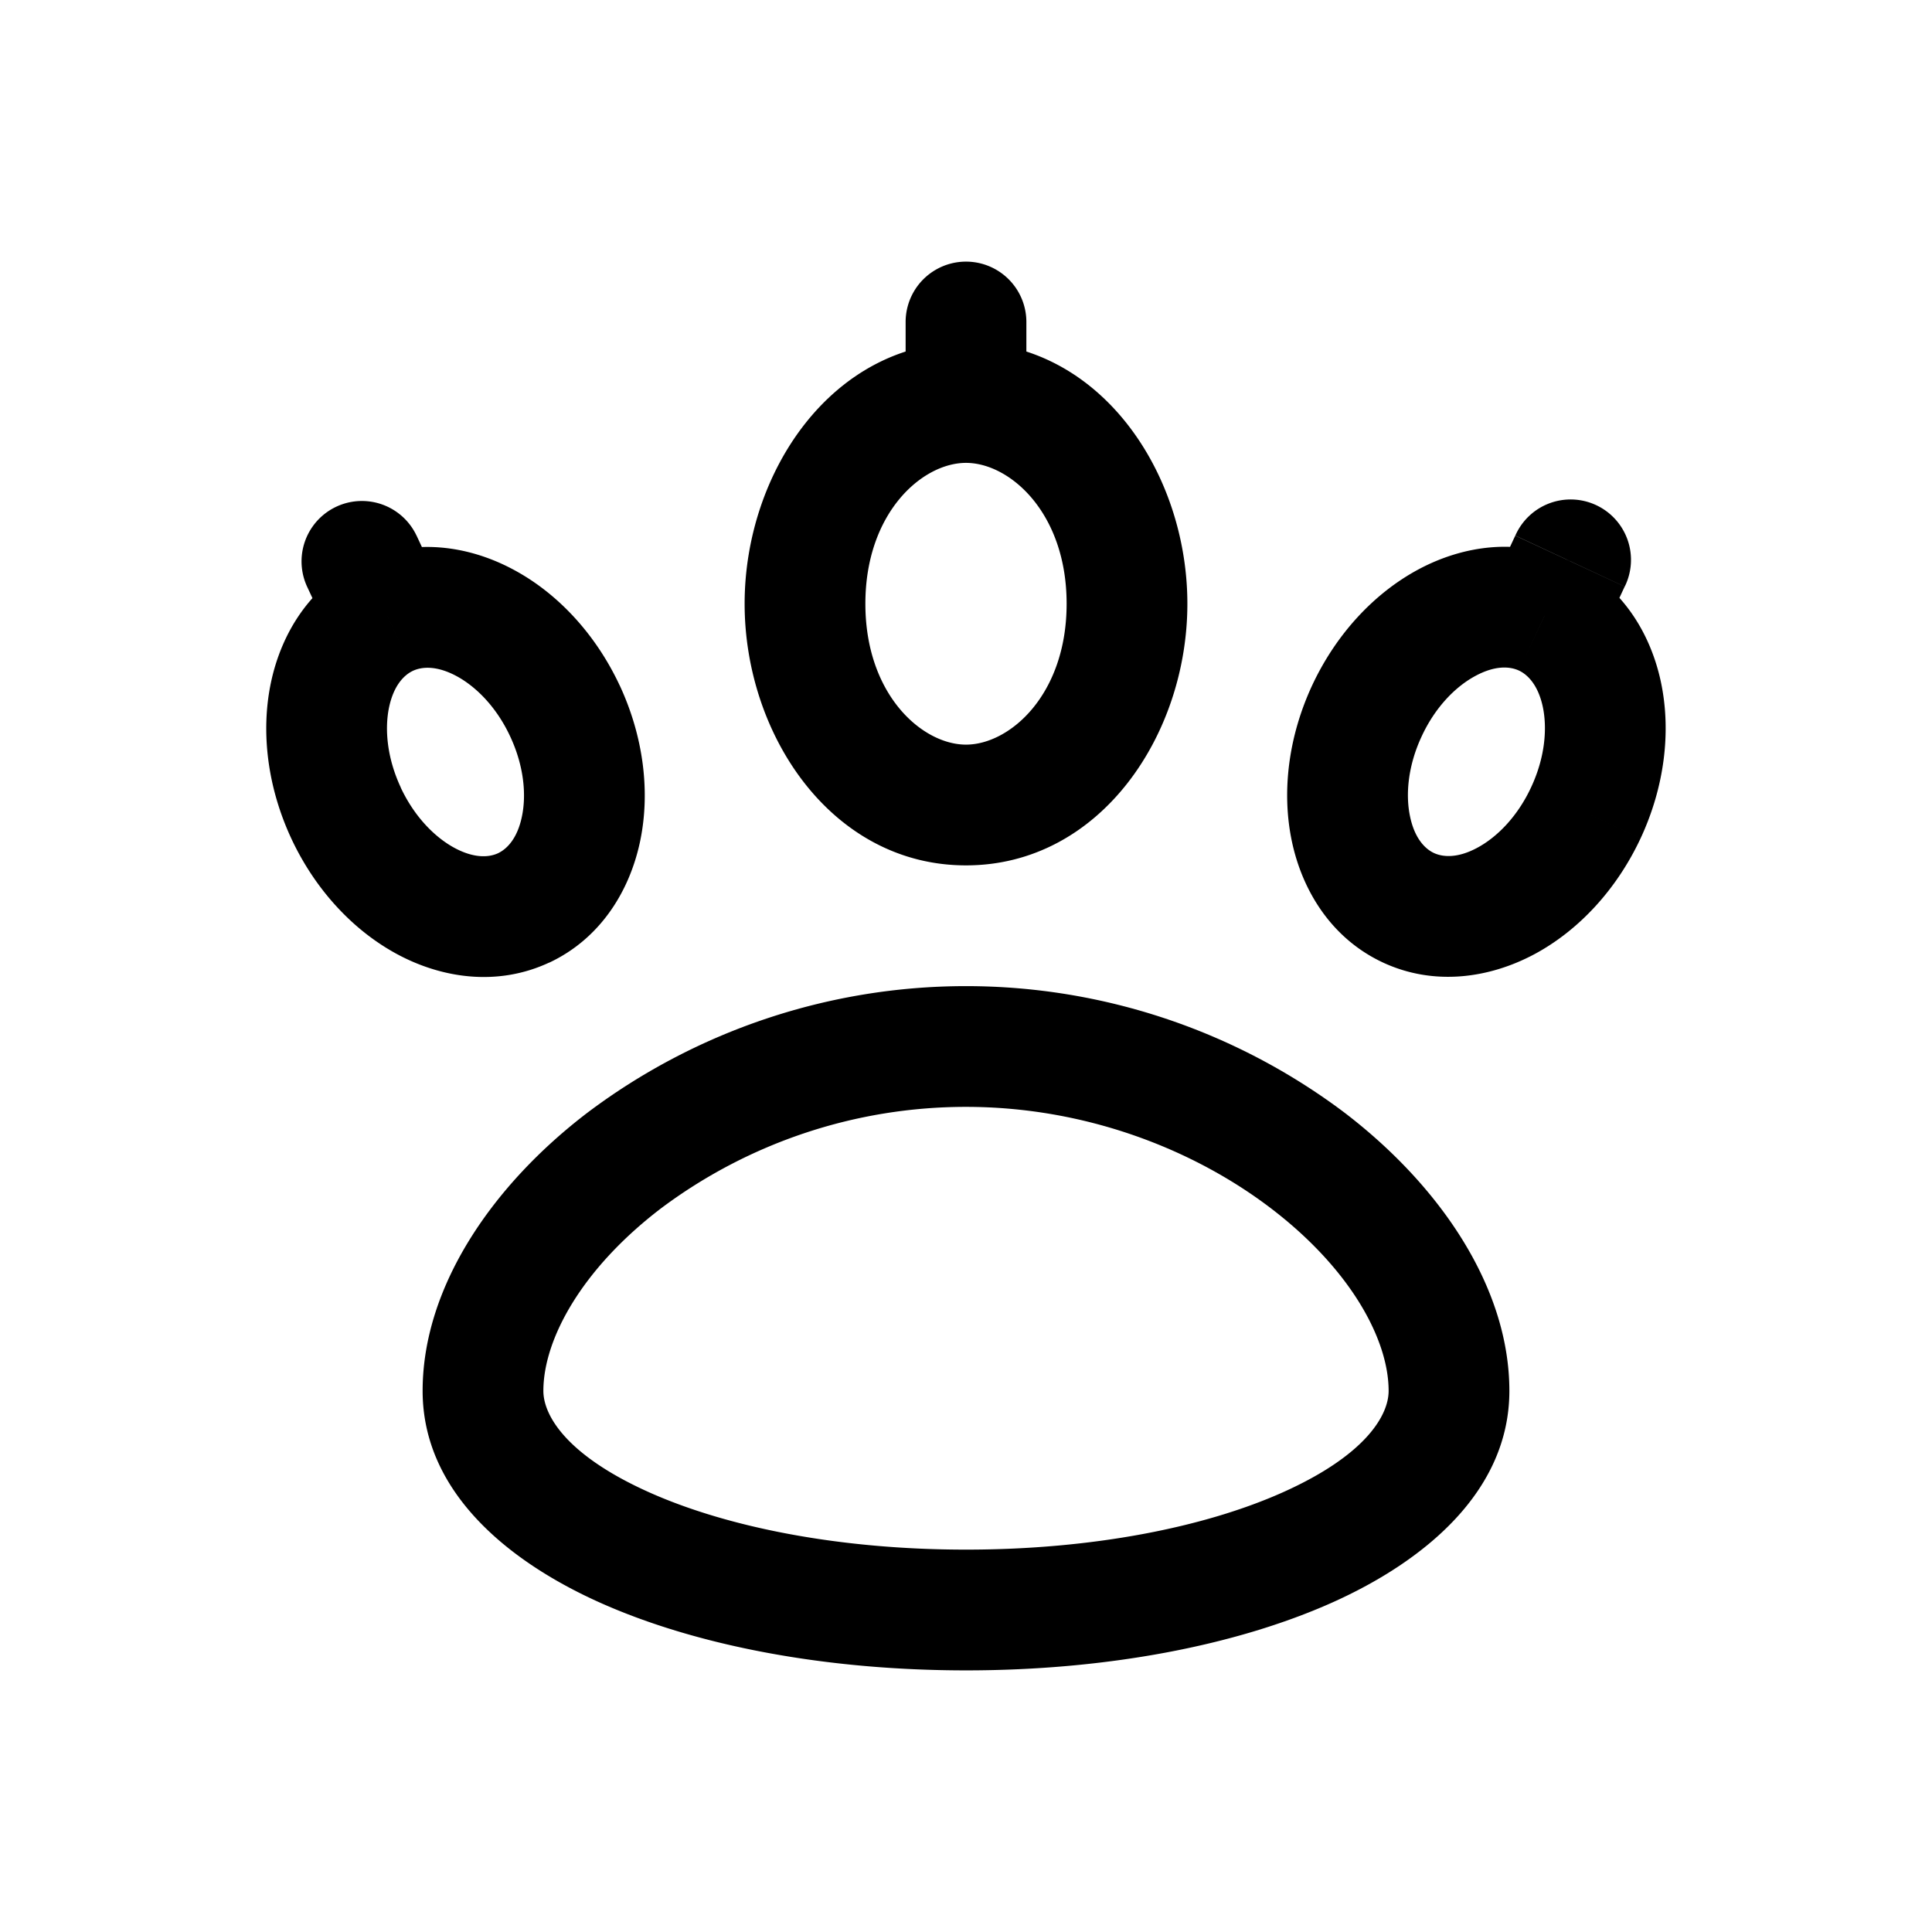 <svg xmlns="http://www.w3.org/2000/svg" width="24" height="24" fill="none" viewBox="0 0 24 24">
    <path fill="currentColor" d="M5.176 6.657a.75.75 0 0 0-1.36.633zm15.007.63a.75.75 0 1 0-1.359-.634zM12.75 4a.75.75 0 0 0-1.5 0zm4.5 13.278c0 .305-.287.8-1.314 1.26-.966.432-2.356.712-3.936.712v1.5c1.734 0 3.344-.304 4.55-.843 1.144-.513 2.2-1.38 2.2-2.63zM12 19.25c-1.58 0-2.97-.28-3.936-.712-1.027-.46-1.314-.955-1.314-1.26h-1.5c0 1.25 1.056 2.116 2.2 2.629 1.206.54 2.816.843 4.55.843zm-5.25-1.972c0-.638.472-1.512 1.462-2.268A6.319 6.319 0 0 1 12 13.75v-1.5a7.818 7.818 0 0 0-4.697 1.568c-1.182.9-2.053 2.165-2.053 3.46zM12 13.75c1.483 0 2.825.526 3.788 1.26.99.755 1.462 1.63 1.462 2.268h1.5c0-1.295-.872-2.56-2.053-3.46A7.818 7.818 0 0 0 12 12.25zM6.338 9.149c.172.368.202.727.145.996-.056.269-.183.4-.296.454l.634 1.36c.637-.298 1-.889 1.13-1.505.13-.617.042-1.306-.253-1.94zm-.151 1.45c-.114.053-.296.065-.539-.065-.242-.13-.498-.384-.67-.751l-1.359.634c.296.633.767 1.143 1.322 1.44.556.297 1.242.398 1.88.101zm-1.208-.816c-.172-.368-.202-.727-.146-.996.057-.27.184-.401.297-.454l-.634-1.36c-.637.298-1 .889-1.13 1.505-.13.616-.042 1.305.253 1.939zm.151-1.45c.114-.053.296-.065.538.064.243.13.499.384.67.752l1.36-.634c-.296-.633-.767-1.144-1.322-1.44-.556-.298-1.242-.399-1.88-.102zm.363-.997-.317-.68-1.36.634.317.68zM19.02 9.78c-.171.368-.427.622-.67.752-.242.13-.424.117-.538.064l-.634 1.36c.638.297 1.324.195 1.88-.101.555-.297 1.026-.808 1.322-1.441zm-1.208.816c-.113-.053-.24-.185-.296-.454-.057-.269-.027-.628.145-.996l-1.36-.634c-.295.634-.383 1.323-.253 1.939.13.616.493 1.207 1.13 1.505zm-.151-1.45c.171-.368.427-.622.67-.751.242-.13.424-.118.538-.065l.634-1.36c-.638-.296-1.324-.195-1.88.102-.555.297-1.026.807-1.322 1.44zm1.208-.816c.113.053.24.185.297.454.056.27.026.628-.146.996l1.36.634c.295-.633.383-1.322.253-1.939-.13-.616-.493-1.207-1.13-1.504zm.997-.363.316-.68-1.359-.633-.317.68zM13.25 7.5c0 1.131-.707 1.75-1.25 1.75v1.5c1.666 0 2.75-1.62 2.75-3.25zM12 9.25c-.543 0-1.25-.619-1.25-1.75h-1.5c0 1.63 1.084 3.25 2.75 3.25zM10.75 7.5c0-1.131.707-1.75 1.25-1.75v-1.5c-1.666 0-2.75 1.62-2.75 3.25zM12 5.75c.543 0 1.25.619 1.25 1.75h1.5c0-1.63-1.084-3.25-2.75-3.25zm.75-.75V4h-1.5v1z"/>
</svg>